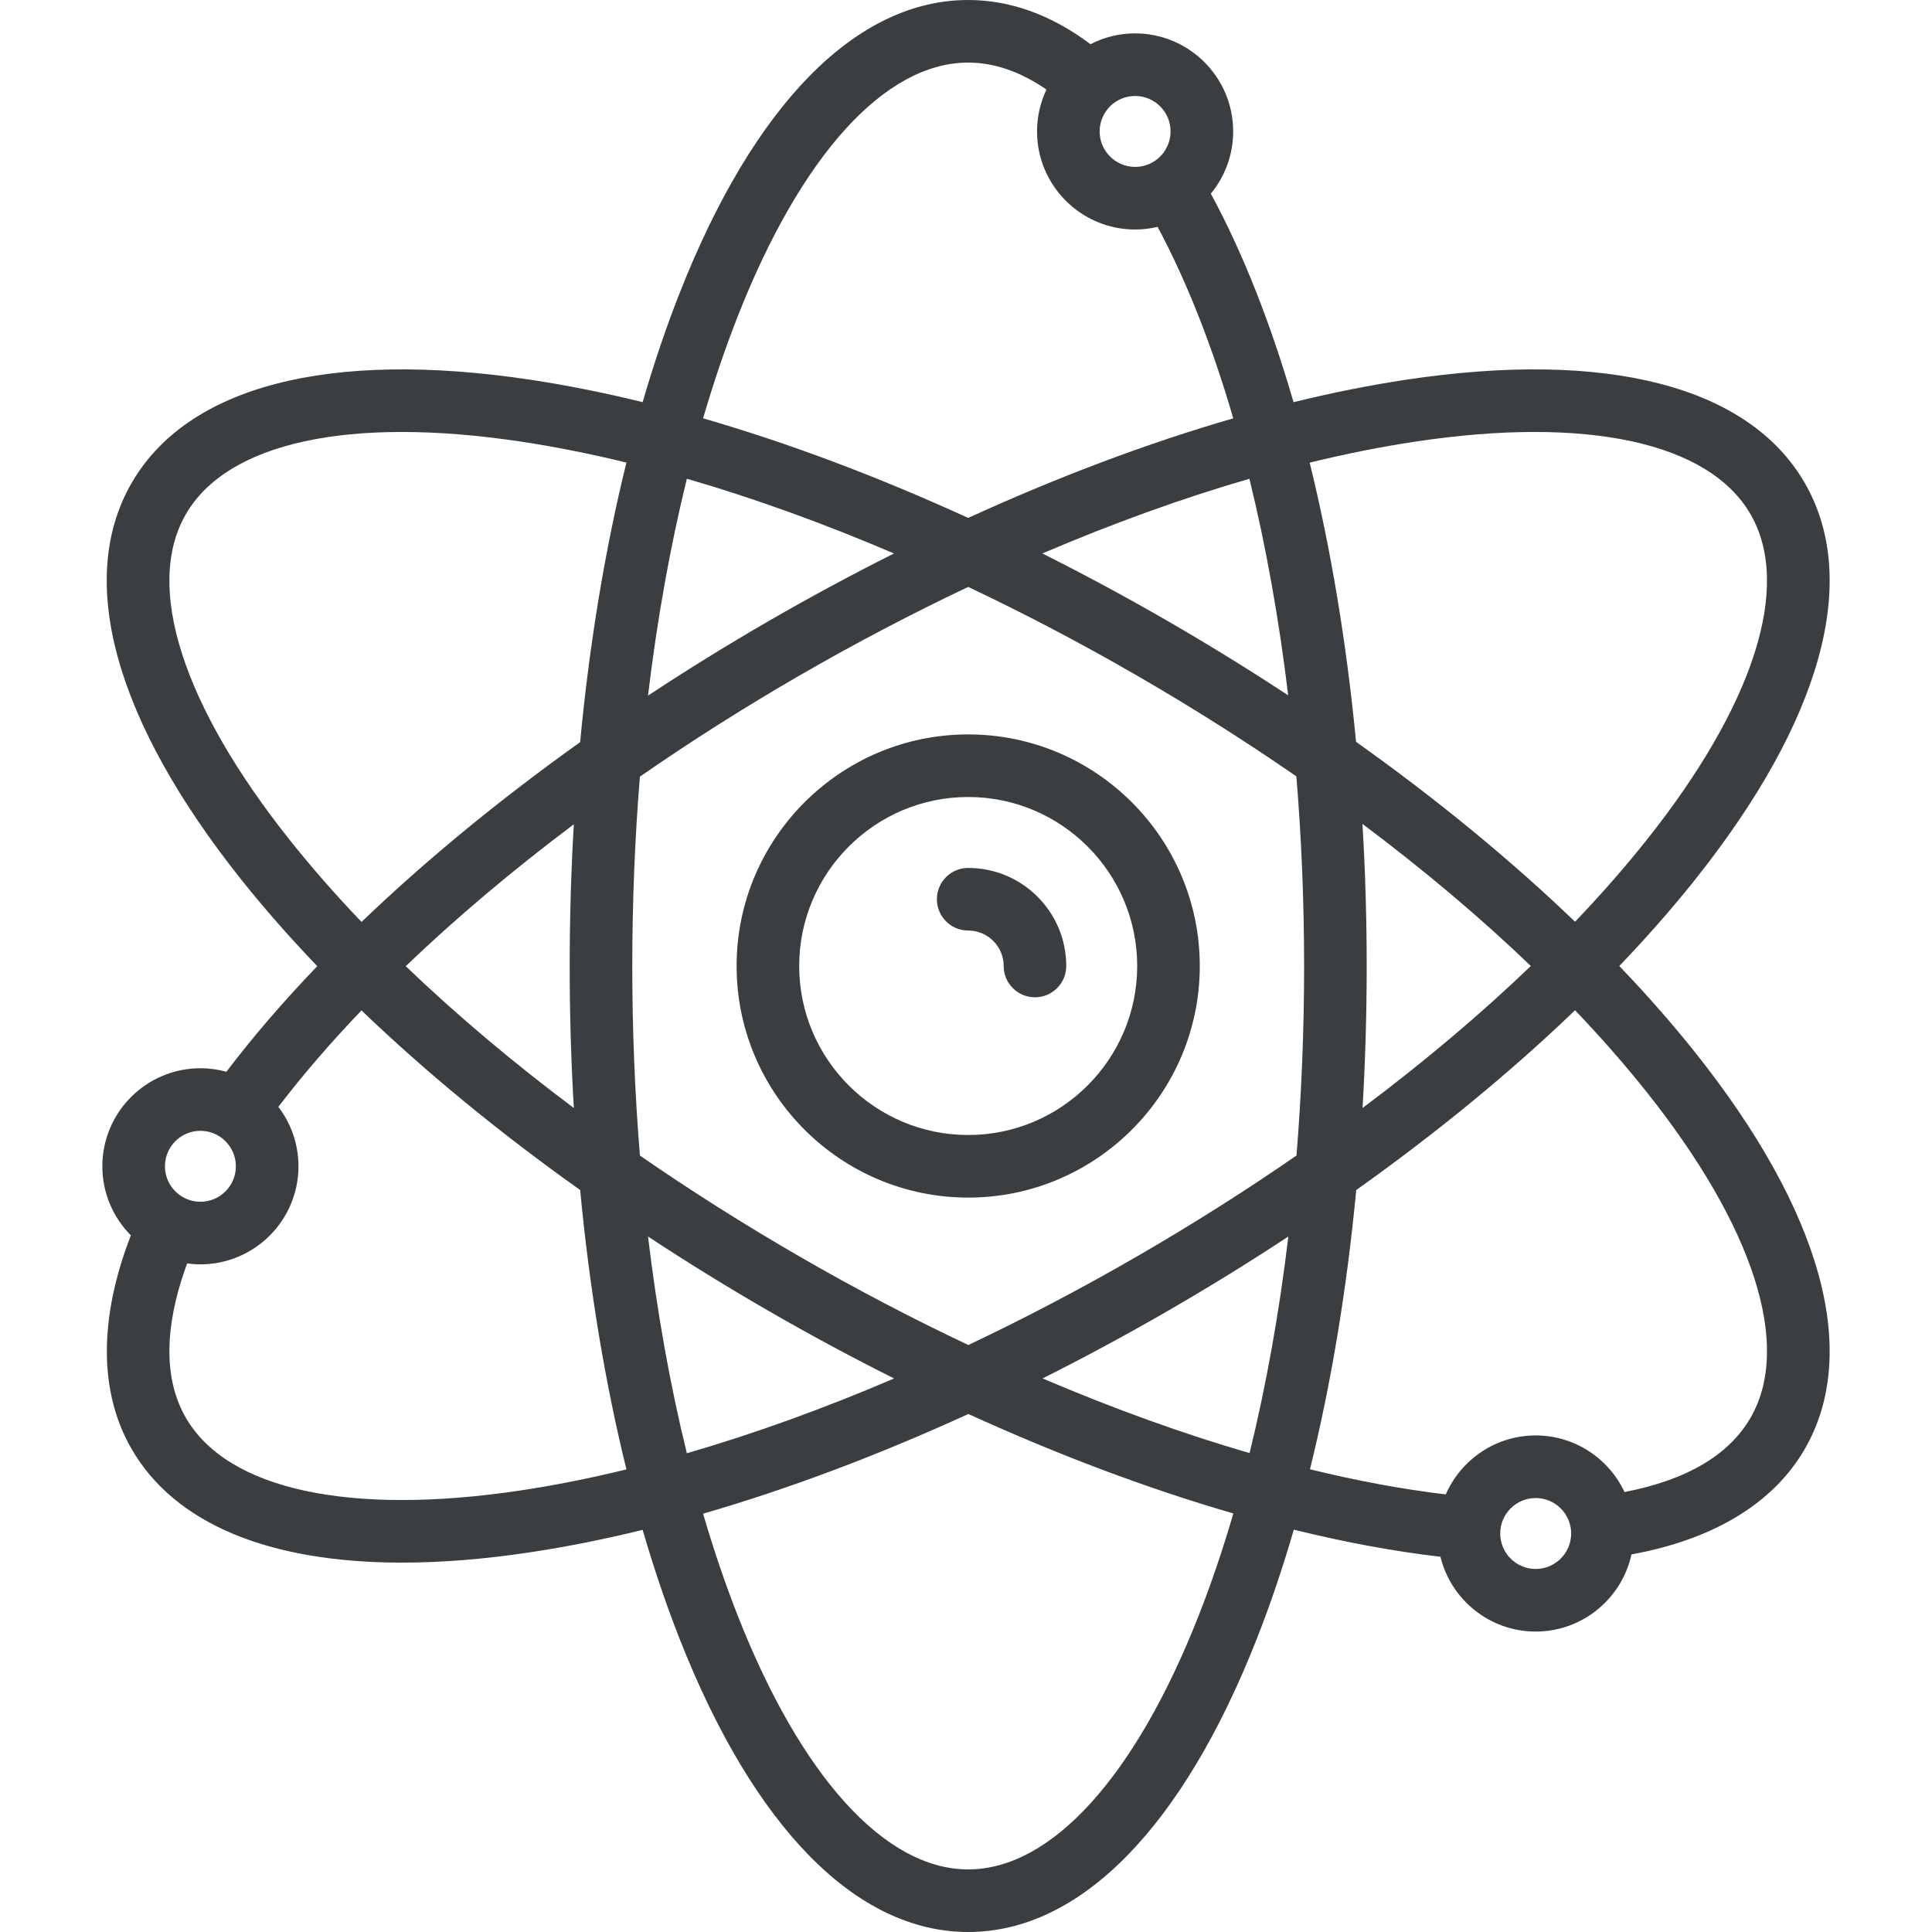 <?xml version="1.0" encoding="iso-8859-1"?>
<!-- Generator: Adobe Illustrator 19.0.0, SVG Export Plug-In . SVG Version: 6.00 Build 0)  -->
<svg xmlns="http://www.w3.org/2000/svg" xmlns:xlink="http://www.w3.org/1999/xlink" version="1.1" id="Capa_1" x="0px" y="0px" viewBox="0 0 463 463" style="enable-background:new 0 0 463 463;" xml:space="preserve" width="512px" height="512px">
<g>
	<path d="M232.026,176c-30.603,0-55.5,24.897-55.5,55.5s24.897,55.5,55.5,55.5s55.5-24.897,55.5-55.5S262.628,176,232.026,176z    M232.026,272c-22.332,0-40.5-18.168-40.5-40.5s18.168-40.5,40.5-40.5s40.5,18.168,40.5,40.5S254.358,272,232.026,272z" fill="#3b3e40"/>
	<path d="M232.026,208c-4.143,0-7.5,3.357-7.5,7.5s3.357,7.5,7.5,7.5c4.687,0,8.5,3.813,8.5,8.5c0,4.143,3.357,7.5,7.5,7.5   s7.5-3.357,7.5-7.5C255.526,218.542,244.984,208,232.026,208z" fill="#3b3e40"/>
	<path d="M388.061,231.5c6.575-6.863,12.633-13.755,18.114-20.633c30.384-38.126,39.736-71.906,26.335-95.117   c-13.4-23.21-47.329-32.003-95.541-24.752c-8.713,1.31-17.729,3.115-26.977,5.384c-5.481-18.897-12.136-35.802-19.819-49.969   c3.342-4.06,5.352-9.256,5.352-14.913c0-12.958-10.542-23.5-23.5-23.5c-3.851,0-7.485,0.937-10.696,2.586   C251.954,3.563,242.116,0,232.026,0c-26.802,0-51.38,24.989-69.206,70.365c-3.216,8.185-6.156,16.879-8.812,26.004   c-9.23-2.262-18.229-4.063-26.926-5.371C78.873,83.75,44.942,92.539,31.54,115.75c-13.4,23.211-4.048,56.991,26.336,95.117   c5.492,6.891,11.564,13.797,18.153,20.673c-8.116,8.455-15.415,16.925-21.773,25.305C52.27,256.298,50.183,256,48.026,256   c-12.958,0-23.5,10.542-23.5,23.5c0,6.448,2.612,12.297,6.832,16.547c-7.722,19.95-7.677,37.587,0.183,51.203   c10.338,17.905,32.886,27.229,64.788,27.228c9.453,0,19.734-0.819,30.754-2.477c8.696-1.308,17.695-3.108,26.926-5.371   c2.656,9.125,5.596,17.818,8.812,26.004C180.646,438.01,205.224,463,232.026,463s51.38-24.99,69.206-70.366   c3.221-8.199,6.166-16.908,8.825-26.05c12.229,3.009,24.007,5.198,35.142,6.49c2.51,10.276,11.789,17.927,22.827,17.927   c11.237,0,20.652-7.93,22.956-18.487c19.723-3.6,34.036-12.287,41.528-25.263c13.401-23.211,4.049-56.991-26.335-95.117   C400.694,245.255,394.636,238.362,388.061,231.5z M339.199,105.832c41.085-6.182,70.361,0.169,80.32,17.418   c9.958,17.248,0.818,45.776-25.075,78.269c-5.142,6.452-10.823,12.924-16.987,19.374c-15.384-14.784-33.069-29.311-52.48-43.114   c-2.276-23.711-6.038-46.286-11.114-66.908C322.554,108.751,331.021,107.062,339.199,105.832z M272.276,301.215   c-13.373,7.721-26.836,14.775-40.218,21.113c-13.433-6.346-26.929-13.404-40.282-21.113c-13.383-7.727-26.234-15.866-38.423-24.294   c-1.204-14.769-1.827-29.968-1.827-45.421c0-15.439,0.622-30.624,1.824-45.38c12.221-8.471,25.085-16.633,38.426-24.336   c13.383-7.727,26.857-14.786,40.25-21.128c13.393,6.341,26.867,13.401,40.25,21.128c13.375,7.722,26.218,15.855,38.399,24.277   c1.215,14.78,1.851,29.993,1.851,45.439c0,15.453-0.623,30.652-1.827,45.421C298.51,285.349,285.659,293.488,272.276,301.215z    M308.752,296.33c-2.19,18.263-5.31,35.688-9.299,51.901c-16.001-4.652-32.673-10.667-49.597-17.894   c9.986-5.009,19.981-10.394,29.919-16.131C289.73,308.458,299.406,302.484,308.752,296.33z M214.275,330.348   c-16.936,7.247-33.611,13.266-49.668,17.923c-3.993-16.224-7.117-33.663-9.308-51.942c9.346,6.154,19.022,12.129,28.977,17.876   C194.215,319.943,204.242,325.328,214.275,330.348z M137.518,265.531c-14.716-11.024-28.241-22.434-40.284-33.99   c12.029-11.53,25.574-22.961,40.28-33.999c-0.654,11.147-0.988,22.489-0.988,33.958   C136.526,242.994,136.861,254.361,137.518,265.531z M155.294,166.708c2.192-18.292,5.317-35.744,9.313-51.979   c16.047,4.654,32.712,10.668,49.637,17.909c-10.002,5.016-20.015,10.409-29.969,16.156   C174.342,154.529,164.664,160.522,155.294,166.708z M249.807,132.638c16.916-7.237,33.572-13.249,49.611-17.901   c3.961,16.151,7.09,33.594,9.294,51.907c-9.333-6.145-18.996-12.11-28.936-17.849C269.821,143.047,259.809,137.654,249.807,132.638   z M326.509,197.45c14.743,11.042,28.291,22.473,40.352,34.05c-12.054,11.57-25.594,22.995-40.328,34.032   c0.657-11.17,0.993-22.537,0.993-34.031C327.526,220.011,327.178,208.635,326.509,197.45z M280.526,31.5c0,4.687-3.813,8.5-8.5,8.5   s-8.5-3.813-8.5-8.5s3.813-8.5,8.5-8.5S280.526,26.813,280.526,31.5z M176.78,75.851C191.973,37.179,212.109,15,232.026,15   c6.239,0,12.529,2.173,18.755,6.467c-1.444,3.045-2.255,6.445-2.255,10.033c0,12.958,10.542,23.5,23.5,23.5   c1.855,0,3.658-0.223,5.391-0.631c6.989,13.04,13.078,28.54,18.132,45.882c-20.478,5.926-41.882,13.971-63.522,23.868   c-21.644-9.899-43.05-17.944-63.53-23.87C170.999,91.685,173.764,83.53,176.78,75.851z M44.53,123.25   c9.958-17.249,39.235-23.597,80.321-17.418c8.159,1.227,16.604,2.911,25.272,5.023c-5.111,20.715-8.849,43.294-11.098,67.007   c-19.344,13.794-37.03,28.345-52.385,43.081c-6.182-6.467-11.879-12.955-17.034-19.424C43.712,169.026,34.572,140.498,44.53,123.25   z M48.026,271c4.687,0,8.5,3.813,8.5,8.5s-3.813,8.5-8.5,8.5s-8.5-3.813-8.5-8.5S43.339,271,48.026,271z M124.852,357.168   c-41.083,6.177-70.362-0.169-80.321-17.418c-6.524-11.302-3.874-25.618,0.316-36.971c1.041,0.141,2.101,0.221,3.179,0.221   c12.958,0,23.5-10.542,23.5-23.5c0-5.349-1.8-10.283-4.821-14.237c5.845-7.651,12.521-15.387,19.926-23.121   c15.364,14.761,33.021,29.265,52.4,43.048c2.249,23.693,5.985,46.254,11.093,66.954   C141.456,354.257,133.01,355.941,124.852,357.168z M287.27,387.149C272.077,425.82,251.942,448,232.026,448   c-19.917,0-40.053-22.18-55.245-60.851c-3.017-7.679-5.781-15.835-8.285-24.398c20.493-5.93,41.915-13.982,63.573-23.89   c21.631,9.868,43.068,17.91,63.503,23.838C293.063,371.281,290.293,379.454,287.27,387.149z M368.026,376   c-4.687,0-8.5-3.813-8.5-8.5s3.813-8.5,8.5-8.5s8.5,3.813,8.5,8.5S372.712,376,368.026,376z M419.52,339.75   c-5.18,8.972-15.342,14.946-30.207,17.81c-3.752-8.002-11.881-13.56-21.287-13.56c-9.626,0-17.915,5.82-21.543,14.125   c-10.313-1.215-21.218-3.242-32.547-6.013c5.104-20.691,8.837-43.24,11.085-66.921c19.394-13.794,37.065-28.311,52.437-43.083   c6.164,6.45,11.845,12.922,16.987,19.374C420.338,293.974,429.478,322.502,419.52,339.75z" fill="#3b3e40"/>
</g>
<g>
</g>
<g>
</g>
<g>
</g>
<g>
</g>
<g>
</g>
<g>
</g>
<g>
</g>
<g>
</g>
<g>
</g>
<g>
</g>
<g>
</g>
<g>
</g>
<g>
</g>
<g>
</g>
<g>
</g>
</svg>
